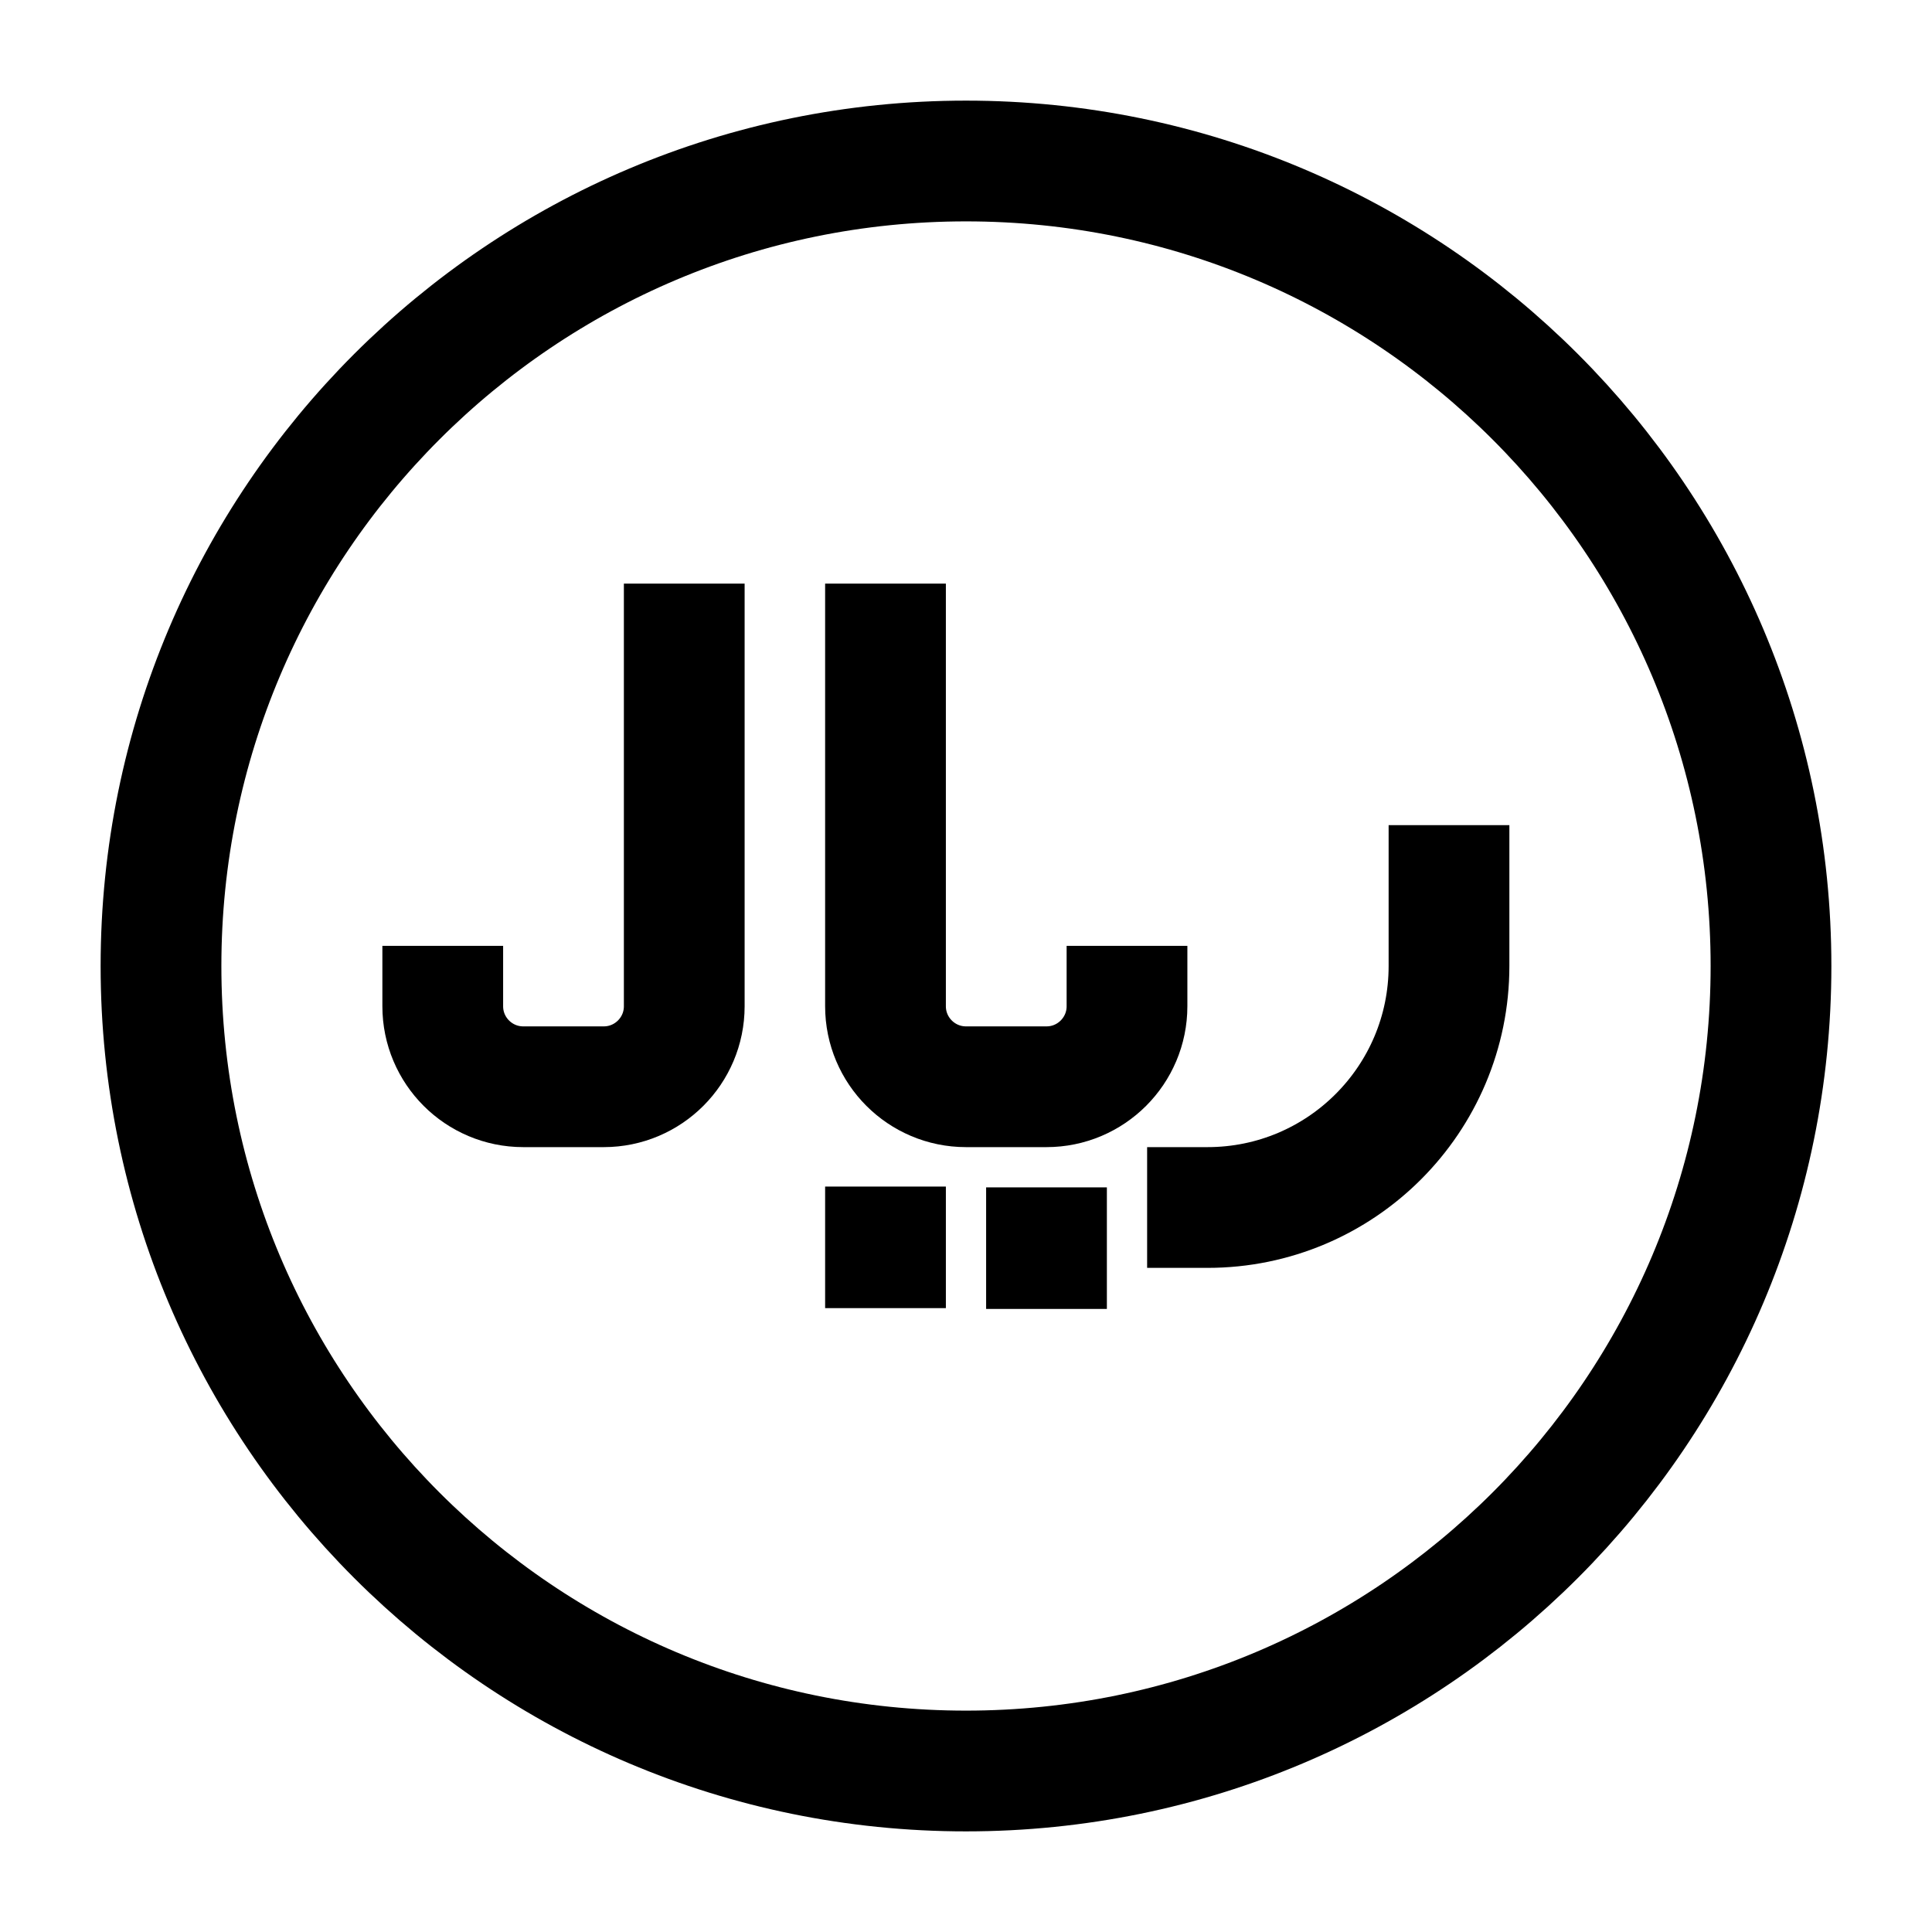 <svg width="24" height="24" viewBox="0 0 24 24" fill="none" xmlns="http://www.w3.org/2000/svg">
    <path d="M22 12C22 17.523 17.523 22 12 22C6.477 22 2 17.523 2 12C2 6.477 6.477 2 12 2C17.523 2 22 6.477 22 12Z" stroke="currentColor" stroke-width="1.5" stroke-linecap="square"/>
    <path d="M18 11V12C18 13.657 16.657 15 15 15" stroke="currentColor" stroke-width="1.5" stroke-linecap="square"/>
    <path d="M11 8V12.5C11 13.052 11.448 13.5 12 13.5H13C13.552 13.5 14 13.052 14 12.5" stroke="currentColor" stroke-width="1.5" stroke-linecap="square"/>
    <path d="M8.5 8V12.5C8.5 13.052 8.052 13.5 7.5 13.5H6.5C5.948 13.5 5.5 13.052 5.5 12.5" stroke="currentColor" stroke-width="1.5" stroke-linecap="square"/>
    <path d="M11 15.49V15.5" stroke="currentColor" stroke-width="1.5" stroke-linecap="square"/>
    <path d="M13 15.5V15.51" stroke="currentColor" stroke-width="1.5" stroke-linecap="square"/>
</svg>
